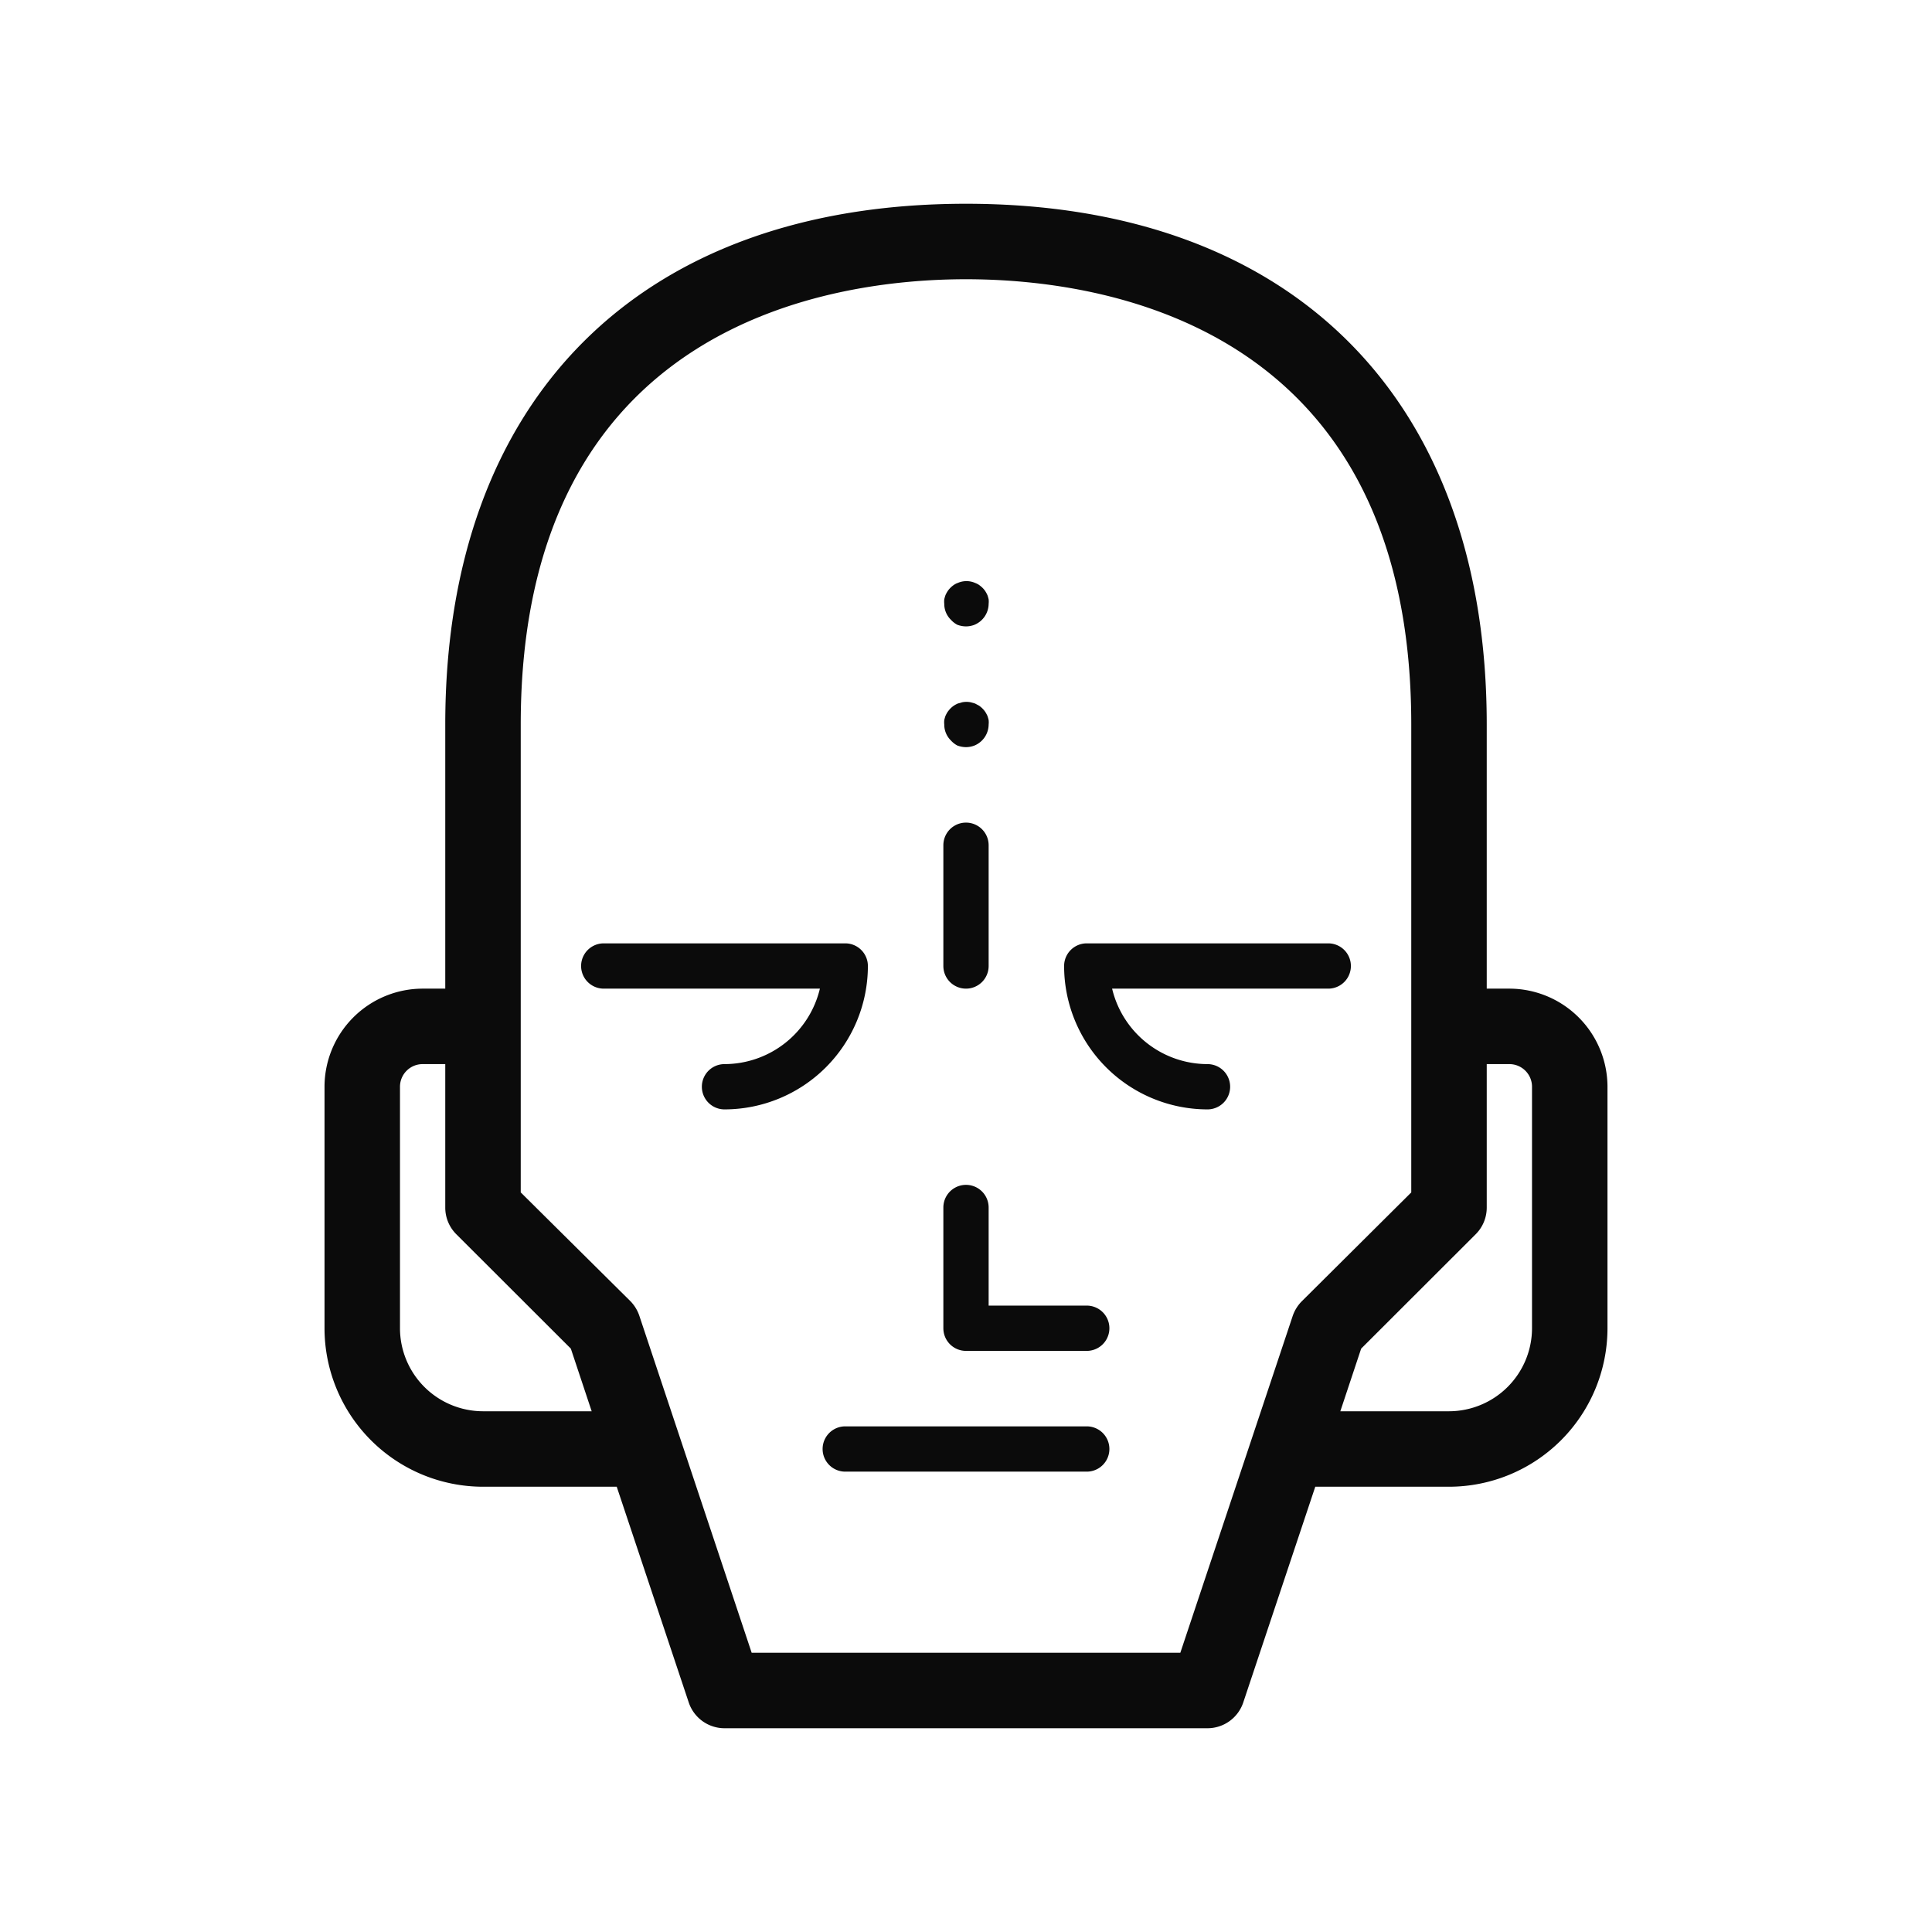 <svg xmlns="http://www.w3.org/2000/svg" viewBox="0 0 128 128"><defs><style>.cls-1{fill:none;}.cls-2{fill:#0b0b0b;}</style></defs><g id="OUTLINES_copy_2" data-name="OUTLINES copy 2"><path class="cls-1" d="M93.5,48c0-26.63-20.63-29.5-29.5-29.5S34.5,21.37,34.5,48V79l7.27,7.26a2.55,2.55,0,0,1,.6,1L49.8,109.5H78.2l7.43-22.29a2.55,2.55,0,0,1,.6-1L93.5,79Zm-31-8.29a2.29,2.29,0,0,1,.08-.28,2.15,2.15,0,0,1,.14-.26,1.57,1.57,0,0,1,.42-.42,1.05,1.05,0,0,1,.26-.13,1.31,1.31,0,0,1,.28-.09,1.42,1.42,0,0,1,.58,0,1.31,1.31,0,0,1,.28.09,1.26,1.26,0,0,1,.26.13,2.11,2.11,0,0,1,.23.19,1.45,1.45,0,0,1,.19.23,2.15,2.15,0,0,1,.14.26,2.29,2.29,0,0,1,.08.28,1.36,1.36,0,0,1,0,.29,1.52,1.52,0,0,1-.93,1.39,1.56,1.56,0,0,1-.57.11,1.66,1.66,0,0,1-.58-.11,1.58,1.58,0,0,1-.48-.33A1.47,1.47,0,0,1,62.5,40,1.36,1.36,0,0,1,62.53,39.71Zm0,8a2.29,2.29,0,0,1,.08-.28,2.15,2.15,0,0,1,.14-.26,2.11,2.11,0,0,1,.19-.23,1.45,1.45,0,0,1,.23-.19,1.59,1.59,0,0,1,.26-.14l.28-.08a1.42,1.42,0,0,1,.58,0l.28.08.26.14a1.57,1.57,0,0,1,.42.42,2.15,2.15,0,0,1,.14.26,2.29,2.29,0,0,1,.08.28,1.36,1.36,0,0,1,0,.29,1.52,1.52,0,0,1-.93,1.39,1.56,1.56,0,0,1-.57.11,1.66,1.66,0,0,1-.58-.11,1.58,1.58,0,0,1-.48-.33A1.47,1.47,0,0,1,62.5,48,1.36,1.36,0,0,1,62.53,47.71Zm0,8.29a1.5,1.5,0,0,1,3,0v8a1.5,1.5,0,0,1-3,0ZM48,73.5a1.5,1.5,0,0,1,0-3,6.51,6.51,0,0,0,6.32-5H40a1.5,1.5,0,0,1,0-3H56A1.5,1.5,0,0,1,57.5,64,9.51,9.51,0,0,1,48,73.5Zm24,24H56a1.5,1.5,0,0,1,0-3H72a1.5,1.5,0,0,1,0,3Zm0-8H64A1.5,1.5,0,0,1,62.5,88V80a1.5,1.5,0,0,1,3,0v6.5H72a1.5,1.5,0,0,1,0,3Zm16-24H73.68a6.51,6.51,0,0,0,6.32,5,1.5,1.5,0,0,1,0,3A9.51,9.51,0,0,1,70.5,64,1.5,1.5,0,0,1,72,62.5H88a1.5,1.5,0,0,1,0,3Z"/><path class="cls-1" d="M98.5,80a2.49,2.49,0,0,1-.73,1.77l-7.59,7.58L88.8,93.5H96a5.51,5.51,0,0,0,5.5-5.5V72a1.5,1.5,0,0,0-1.5-1.5H98.5Z"/><path class="cls-1" d="M30.23,81.77A2.49,2.49,0,0,1,29.5,80V70.5H28A1.5,1.5,0,0,0,26.5,72V88A5.51,5.51,0,0,0,32,93.5h7.2l-1.38-4.15Z"/><path class="cls-2" d="M64,13.5C42.4,13.5,29.5,26.4,29.5,48V65.5H28A6.51,6.51,0,0,0,21.5,72V88A10.51,10.51,0,0,0,32,98.5h8.86l4.77,14.29A2.5,2.5,0,0,0,48,114.5H80a2.5,2.5,0,0,0,2.37-1.71L87.14,98.5H96A10.51,10.51,0,0,0,106.5,88V72a6.51,6.51,0,0,0-6.5-6.5H98.5V48C98.5,26.4,85.6,13.5,64,13.5Zm-32,80A5.51,5.51,0,0,1,26.5,88V72A1.5,1.5,0,0,1,28,70.5h1.5V80a2.49,2.49,0,0,0,.73,1.77l7.59,7.58L39.2,93.5Zm54.23-7.27a2.55,2.55,0,0,0-.6,1L78.2,109.5H49.8L42.37,87.21a2.55,2.55,0,0,0-.6-1L34.5,79V48c0-26.63,20.63-29.5,29.5-29.5S93.5,21.37,93.5,48V79ZM100,70.5a1.5,1.5,0,0,1,1.5,1.5V88A5.51,5.51,0,0,1,96,93.5H88.8l1.38-4.15,7.59-7.58A2.49,2.49,0,0,0,98.5,80V70.5Z"/><path class="cls-2" d="M63.42,49.39a1.66,1.66,0,0,0,.58.11,1.56,1.56,0,0,0,.57-.11A1.52,1.52,0,0,0,65.5,48a1.36,1.36,0,0,0,0-.29,2.29,2.29,0,0,0-.08-.28,2.15,2.15,0,0,0-.14-.26,1.57,1.57,0,0,0-.42-.42l-.26-.14-.28-.08a1.42,1.42,0,0,0-.58,0l-.28.08a1.59,1.59,0,0,0-.26.14,1.45,1.45,0,0,0-.23.19,2.11,2.11,0,0,0-.19.23,2.15,2.15,0,0,0-.14.26,2.29,2.29,0,0,0-.08.28,1.36,1.36,0,0,0,0,.29,1.47,1.47,0,0,0,.44,1.06A1.58,1.58,0,0,0,63.42,49.39Z"/><path class="cls-2" d="M63.42,41.39a1.66,1.66,0,0,0,.58.11,1.56,1.56,0,0,0,.57-.11A1.52,1.52,0,0,0,65.5,40a1.36,1.36,0,0,0,0-.29,2.29,2.29,0,0,0-.08-.28,2.15,2.15,0,0,0-.14-.26,1.45,1.45,0,0,0-.19-.23,2.11,2.11,0,0,0-.23-.19,1.26,1.26,0,0,0-.26-.13,1.31,1.31,0,0,0-.28-.09,1.42,1.42,0,0,0-.58,0,1.31,1.31,0,0,0-.28.09,1.05,1.05,0,0,0-.26.13,1.57,1.57,0,0,0-.42.42,2.15,2.15,0,0,0-.14.26,2.29,2.29,0,0,0-.08.28,1.36,1.36,0,0,0,0,.29,1.47,1.47,0,0,0,.44,1.06A1.58,1.58,0,0,0,63.42,41.39Z"/><path class="cls-2" d="M72,94.5H56a1.5,1.5,0,0,0,0,3H72a1.5,1.5,0,0,0,0-3Z"/><path class="cls-2" d="M57.5,64A1.5,1.5,0,0,0,56,62.5H40a1.5,1.5,0,0,0,0,3H54.32a6.51,6.51,0,0,1-6.32,5,1.5,1.5,0,0,0,0,3A9.51,9.51,0,0,0,57.5,64Z"/><path class="cls-2" d="M88,62.5H72A1.5,1.5,0,0,0,70.5,64,9.51,9.51,0,0,0,80,73.5a1.5,1.5,0,0,0,0-3,6.51,6.51,0,0,1-6.32-5H88a1.5,1.5,0,0,0,0-3Z"/><path class="cls-2" d="M72,86.5H65.5V80a1.5,1.5,0,0,0-3,0v8A1.5,1.5,0,0,0,64,89.5h8a1.5,1.5,0,0,0,0-3Z"/><path class="cls-2" d="M64,65.5A1.5,1.5,0,0,0,65.5,64V56a1.5,1.5,0,0,0-3,0v8A1.5,1.5,0,0,0,64,65.5Z"/></g></svg>